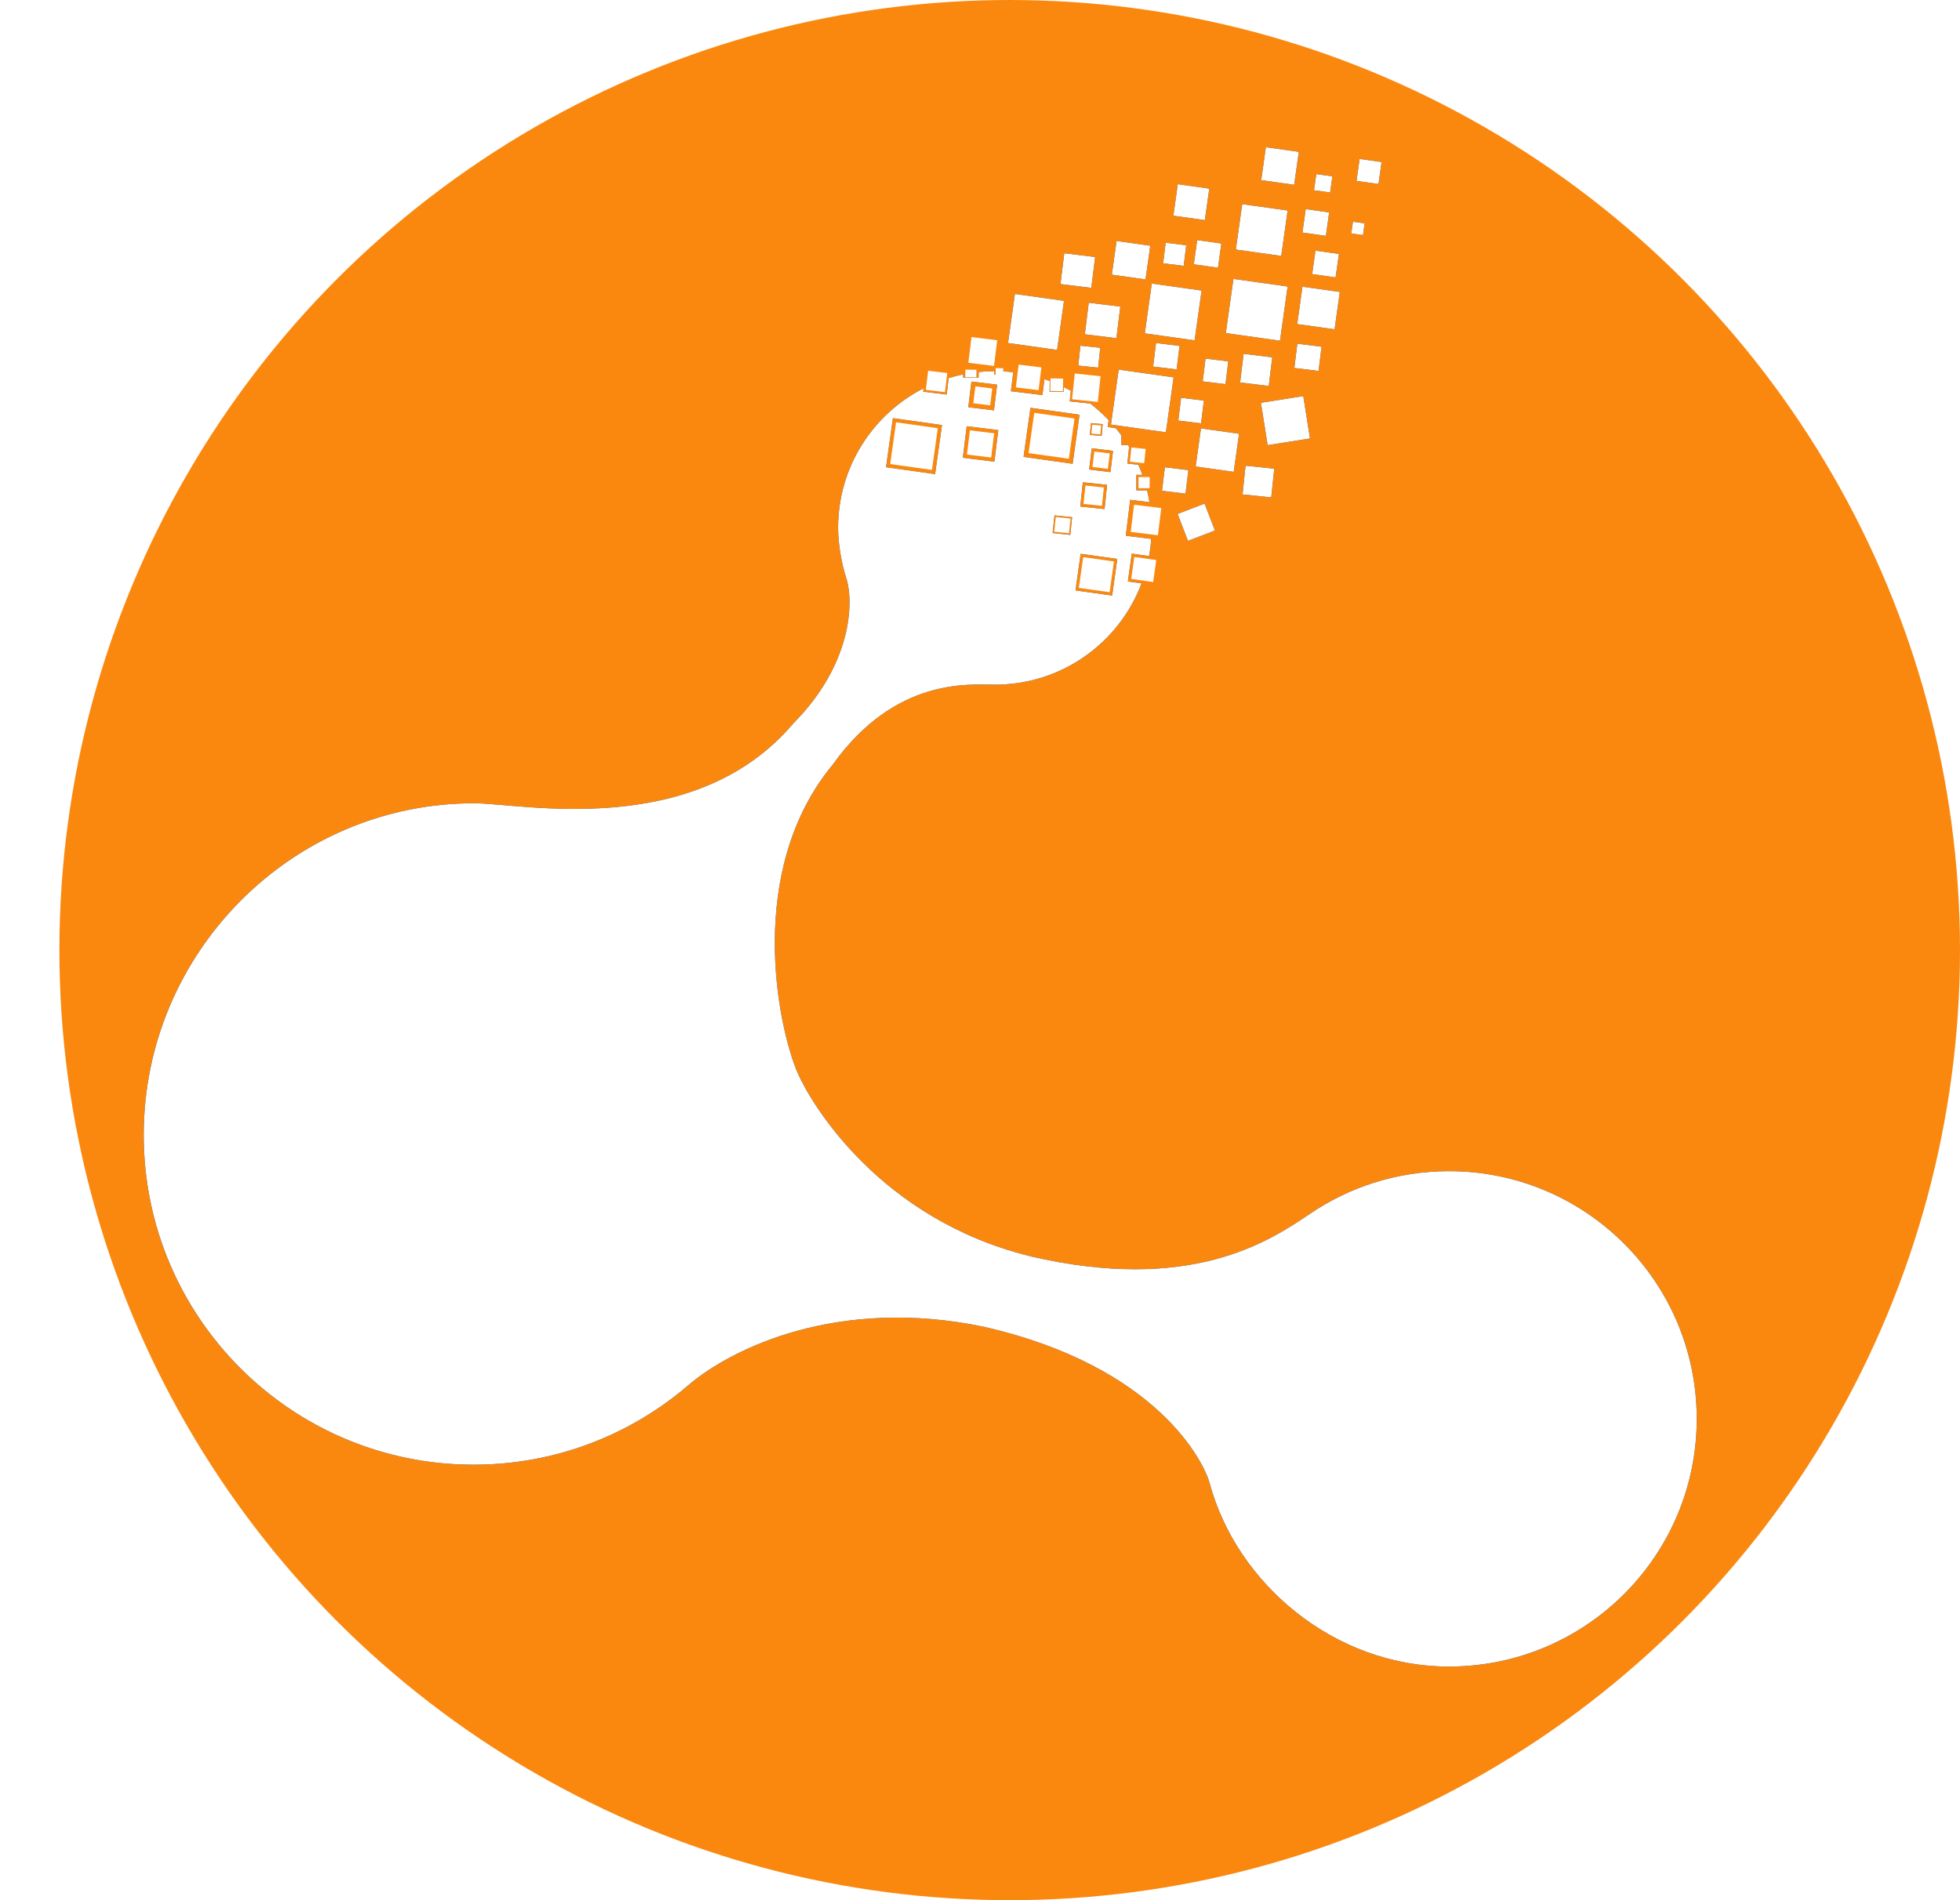 <?xml version="1.0" encoding="UTF-8"?>
<svg width="264px" height="256px" viewBox="0 0 264 256" version="1.1" xmlns="http://www.w3.org/2000/svg" xmlns:xlink="http://www.w3.org/1999/xlink">
    <!-- Generator: Sketch 47.1 (45422) - http://www.bohemiancoding.com/sketch -->
    <title>Bitconnect</title>
    <desc>Created with Sketch.</desc>
    <defs>
        <path d="M127.013,50.029 C127.505,50.052 127.993,50.092 128.476,50.148 L128.162,52.707 L132.413,53.229 L132.677,51.082 C132.919,51.163 133.159,51.248 133.396,51.337 L133.371,52.768 L135.264,52.801 L135.275,52.146 C135.599,52.305 135.919,52.472 136.234,52.647 L136.084,54.072 L138.847,54.363 C139.734,55.044 140.565,55.794 141.332,56.604 L141.187,57.521 L142.298,57.697 C142.553,58.006 142.798,58.322 143.035,58.645 L143.035,59.96 L143.925,59.96 C143.979,60.045 144.031,60.131 144.083,60.217 L143.848,62.453 L145.327,62.609 C145.524,63.056 145.706,63.511 145.872,63.974 L145.057,63.974 L145.057,66.066 L146.503,66.066 C146.632,66.588 146.74,67.118 146.829,67.654 L144.232,67.336 L143.638,72.18 L147.062,72.601 C147.008,73.384 146.911,74.156 146.774,74.914 L144.443,74.587 L143.916,78.335 L145.758,78.594 C142.751,86.569 135.064,92.24 126,92.24 C122.539,92.24 112.655,91.211 104.215,102.942 C104.215,102.944 104.214,102.946 104.214,102.948 C92.262,117.339 96.832,138.495 99.413,144.488 C101.246,148.745 110.531,164.27 130.786,169.249 C130.786,169.249 130.784,169.251 130.781,169.254 C152.26,174.234 162.79,167.37 168.437,163.533 C173.777,159.904 180.226,157.784 187.169,157.784 C205.598,157.784 220.539,172.724 220.539,191.153 C220.539,209.583 205.598,224.523 187.169,224.523 C171.722,224.523 158.563,213.356 154.924,199.778 C154.193,197.084 147.956,184.116 124.597,178.764 C104.868,174.62 90.485,181.669 84.688,186.64 C76.918,193.304 66.82,197.329 55.782,197.329 C31.246,197.329 11.356,177.439 11.356,152.903 C11.356,128.367 31.317,108.22 55.853,108.22 C62.261,108.22 85.527,113.254 98.9,97.412 C98.902,97.409 98.903,97.408 98.905,97.406 C98.935,97.375 98.961,97.348 98.988,97.322 C106.71,89.465 107.073,81.141 105.957,77.773 C105.449,76.24 104.889,73.446 104.889,71.122 C104.889,62.917 109.567,55.804 116.401,52.309 L116.346,52.764 L119.509,53.153 L119.782,50.936 C120.417,50.74 121.066,50.573 121.726,50.438 L121.719,50.841 L123.81,50.877 L123.824,50.116 C124.512,50.045 125.211,50.008 125.918,50.005 L125.909,50.484 L127.005,50.503 L127.013,50.029 Z M112.271,56.335 L111.343,62.944 L117.952,63.873 L118.88,57.264 L112.271,56.335 Z M122.847,51.399 L122.422,54.86 L125.882,55.284 L126.307,51.824 L122.847,51.399 Z M122.209,57.421 L121.687,61.672 L125.939,62.194 L126.461,57.943 L122.209,57.421 Z M130.797,54.943 L129.868,61.552 L136.477,62.481 L137.406,55.872 L130.797,54.943 Z M138.939,57.002 L138.8,58.59 L140.388,58.729 L140.527,57.141 L138.939,57.002 Z M139.053,60.389 L138.701,63.257 L141.568,63.609 L141.92,60.741 L139.053,60.389 Z M137.852,64.974 L137.508,68.243 L140.777,68.587 L141.121,65.318 L137.852,64.974 Z M134.032,69.434 L133.782,71.811 L136.16,72.061 L136.41,69.684 L134.032,69.434 Z M137.559,74.609 L136.866,79.541 L141.798,80.234 L142.491,75.302 L137.559,74.609 Z" id="path-1"></path>
        <filter x="-14.3%" y="-17.2%" width="128.7%" height="134.4%" filterUnits="objectBoundingBox" id="filter-2">
            <feOffset dx="0" dy="0" in="SourceAlpha" result="shadowOffsetOuter1"></feOffset>
            <feGaussianBlur stdDeviation="10" in="shadowOffsetOuter1" result="shadowBlurOuter1"></feGaussianBlur>
            <feColorMatrix values="0 0 0 0 0   0 0 0 0 0   0 0 0 0 0  0 0 0 0.2 0" type="matrix" in="shadowBlurOuter1"></feColorMatrix>
        </filter>
        <rect id="path-3" x="46.995" y="8.08" width="6.176" height="6.176"></rect>
        <filter x="-121.4%" y="-121.4%" width="342.9%" height="342.9%" filterUnits="objectBoundingBox" id="filter-4">
            <feOffset dx="0" dy="0" in="SourceAlpha" result="shadowOffsetOuter1"></feOffset>
            <feGaussianBlur stdDeviation="2.5" in="shadowOffsetOuter1" result="shadowBlurOuter1"></feGaussianBlur>
            <feColorMatrix values="0 0 0 0 0   0 0 0 0 0   0 0 0 0 0  0 0 0 0.2 0" type="matrix" in="shadowBlurOuter1"></feColorMatrix>
        </filter>
        <rect id="path-5" x="45.723" y="18.23" width="7.371" height="7.371"></rect>
        <filter x="-101.7%" y="-101.7%" width="303.5%" height="303.5%" filterUnits="objectBoundingBox" id="filter-6">
            <feOffset dx="0" dy="0" in="SourceAlpha" result="shadowOffsetOuter1"></feOffset>
            <feGaussianBlur stdDeviation="2.5" in="shadowOffsetOuter1" result="shadowBlurOuter1"></feGaussianBlur>
            <feColorMatrix values="0 0 0 0 0   0 0 0 0 0   0 0 0 0 0  0 0 0 0.2 0" type="matrix" in="shadowBlurOuter1"></feColorMatrix>
        </filter>
        <rect id="path-7" x="47.394" y="28.069" width="3.885" height="3.885"></rect>
        <filter x="-193.1%" y="-193.1%" width="486.1%" height="486.1%" filterUnits="objectBoundingBox" id="filter-8">
            <feOffset dx="0" dy="0" in="SourceAlpha" result="shadowOffsetOuter1"></feOffset>
            <feGaussianBlur stdDeviation="2.5" in="shadowOffsetOuter1" result="shadowBlurOuter1"></feGaussianBlur>
            <feColorMatrix values="0 0 0 0 0   0 0 0 0 0   0 0 0 0 0  0 0 0 0.2 0" type="matrix" in="shadowBlurOuter1"></feColorMatrix>
        </filter>
        <rect id="path-9" x="42.314" y="28.667" width="3.088" height="3.088"></rect>
        <filter x="-242.9%" y="-242.9%" width="585.8%" height="585.8%" filterUnits="objectBoundingBox" id="filter-10">
            <feOffset dx="0" dy="0" in="SourceAlpha" result="shadowOffsetOuter1"></feOffset>
            <feGaussianBlur stdDeviation="2.5" in="shadowOffsetOuter1" result="shadowBlurOuter1"></feGaussianBlur>
            <feColorMatrix values="0 0 0 0 0   0 0 0 0 0   0 0 0 0 0  0 0 0 0.2 0" type="matrix" in="shadowBlurOuter1"></feColorMatrix>
        </filter>
        <rect id="path-11" x="35.64" y="26.575" width="3.188" height="3.188"></rect>
        <filter x="-235.3%" y="-235.3%" width="570.6%" height="570.6%" filterUnits="objectBoundingBox" id="filter-12">
            <feOffset dx="0" dy="0" in="SourceAlpha" result="shadowOffsetOuter1"></feOffset>
            <feGaussianBlur stdDeviation="2.5" in="shadowOffsetOuter1" result="shadowBlurOuter1"></feGaussianBlur>
            <feColorMatrix values="0 0 0 0 0   0 0 0 0 0   0 0 0 0 0  0 0 0 0.2 0" type="matrix" in="shadowBlurOuter1"></feColorMatrix>
        </filter>
        <rect id="path-13" x="30.261" y="30.46" width="7.471" height="7.471"></rect>
        <filter x="-100.4%" y="-100.4%" width="300.8%" height="300.8%" filterUnits="objectBoundingBox" id="filter-14">
            <feOffset dx="0" dy="0" in="SourceAlpha" result="shadowOffsetOuter1"></feOffset>
            <feGaussianBlur stdDeviation="2.5" in="shadowOffsetOuter1" result="shadowBlurOuter1"></feGaussianBlur>
            <feColorMatrix values="0 0 0 0 0   0 0 0 0 0   0 0 0 0 0  0 0 0 0.2 0" type="matrix" in="shadowBlurOuter1"></feColorMatrix>
        </filter>
        <rect id="path-15" x="39.026" y="33.946" width="3.088" height="3.088"></rect>
        <filter x="-242.9%" y="-242.9%" width="585.8%" height="585.8%" filterUnits="objectBoundingBox" id="filter-16">
            <feOffset dx="0" dy="0" in="SourceAlpha" result="shadowOffsetOuter1"></feOffset>
            <feGaussianBlur stdDeviation="2.5" in="shadowOffsetOuter1" result="shadowBlurOuter1"></feGaussianBlur>
            <feColorMatrix values="0 0 0 0 0   0 0 0 0 0   0 0 0 0 0  0 0 0 0.2 0" type="matrix" in="shadowBlurOuter1"></feColorMatrix>
        </filter>
        <rect id="path-17" x="41.517" y="38.23" width="5.18" height="5.18"></rect>
        <filter x="-144.8%" y="-144.8%" width="389.6%" height="389.6%" filterUnits="objectBoundingBox" id="filter-18">
            <feOffset dx="0" dy="0" in="SourceAlpha" result="shadowOffsetOuter1"></feOffset>
            <feGaussianBlur stdDeviation="2.5" in="shadowOffsetOuter1" result="shadowBlurOuter1"></feGaussianBlur>
            <feColorMatrix values="0 0 0 0 0   0 0 0 0 0   0 0 0 0 0  0 0 0 0.2 0" type="matrix" in="shadowBlurOuter1"></feColorMatrix>
        </filter>
        <rect id="path-19" x="47.693" y="43.111" width="3.885" height="3.885"></rect>
        <filter x="-193.1%" y="-193.1%" width="486.1%" height="486.1%" filterUnits="objectBoundingBox" id="filter-20">
            <feOffset dx="0" dy="0" in="SourceAlpha" result="shadowOffsetOuter1"></feOffset>
            <feGaussianBlur stdDeviation="2.5" in="shadowOffsetOuter1" result="shadowBlurOuter1"></feGaussianBlur>
            <feColorMatrix values="0 0 0 0 0   0 0 0 0 0   0 0 0 0 0  0 0 0 0.2 0" type="matrix" in="shadowBlurOuter1"></feColorMatrix>
        </filter>
        <rect id="path-21" x="36.835" y="43.31" width="3.188" height="3.188"></rect>
        <filter x="-235.3%" y="-235.3%" width="570.6%" height="570.6%" filterUnits="objectBoundingBox" id="filter-22">
            <feOffset dx="0" dy="0" in="SourceAlpha" result="shadowOffsetOuter1"></feOffset>
            <feGaussianBlur stdDeviation="2.5" in="shadowOffsetOuter1" result="shadowBlurOuter1"></feGaussianBlur>
            <feColorMatrix values="0 0 0 0 0   0 0 0 0 0   0 0 0 0 0  0 0 0 0.2 0" type="matrix" in="shadowBlurOuter1"></feColorMatrix>
        </filter>
        <rect id="path-23" x="39.325" y="48.589" width="3.885" height="3.885"></rect>
        <filter x="-193.1%" y="-193.1%" width="486.1%" height="486.1%" filterUnits="objectBoundingBox" id="filter-24">
            <feOffset dx="0" dy="0" in="SourceAlpha" result="shadowOffsetOuter1"></feOffset>
            <feGaussianBlur stdDeviation="2.5" in="shadowOffsetOuter1" result="shadowBlurOuter1"></feGaussianBlur>
            <feColorMatrix values="0 0 0 0 0   0 0 0 0 0   0 0 0 0 0  0 0 0 0.2 0" type="matrix" in="shadowBlurOuter1"></feColorMatrix>
        </filter>
        <rect id="path-25" x="54.665" y="26.675" width="3.287" height="3.287"></rect>
        <filter x="-228.2%" y="-228.2%" width="556.3%" height="556.3%" filterUnits="objectBoundingBox" id="filter-26">
            <feOffset dx="0" dy="0" in="SourceAlpha" result="shadowOffsetOuter1"></feOffset>
            <feGaussianBlur stdDeviation="2.5" in="shadowOffsetOuter1" result="shadowBlurOuter1"></feGaussianBlur>
            <feColorMatrix values="0 0 0 0 0   0 0 0 0 0   0 0 0 0 0  0 0 0 0.2 0" type="matrix" in="shadowBlurOuter1"></feColorMatrix>
        </filter>
        <rect id="path-27" x="50.392" y="33.956" width="5.777" height="5.777"></rect>
        <filter x="-129.8%" y="-129.8%" width="359.6%" height="359.6%" filterUnits="objectBoundingBox" id="filter-28">
            <feOffset dx="0" dy="0" in="SourceAlpha" result="shadowOffsetOuter1"></feOffset>
            <feGaussianBlur stdDeviation="2.5" in="shadowOffsetOuter1" result="shadowBlurOuter1"></feGaussianBlur>
            <feColorMatrix values="0 0 0 0 0   0 0 0 0 0   0 0 0 0 0  0 0 0 0.2 0" type="matrix" in="shadowBlurOuter1"></feColorMatrix>
        </filter>
        <rect id="path-29" x="50.305" y="0.3" width="4.482" height="4.482"></rect>
        <filter x="-167.3%" y="-167.3%" width="434.6%" height="434.6%" filterUnits="objectBoundingBox" id="filter-30">
            <feOffset dx="0" dy="0" in="SourceAlpha" result="shadowOffsetOuter1"></feOffset>
            <feGaussianBlur stdDeviation="2.5" in="shadowOffsetOuter1" result="shadowBlurOuter1"></feGaussianBlur>
            <feColorMatrix values="0 0 0 0 0   0 0 0 0 0   0 0 0 0 0  0 0 0 0.2 0" type="matrix" in="shadowBlurOuter1"></feColorMatrix>
        </filter>
        <rect id="path-31" x="38.459" y="5.271" width="4.283" height="4.283"></rect>
        <filter x="-175.1%" y="-175.1%" width="450.2%" height="450.2%" filterUnits="objectBoundingBox" id="filter-32">
            <feOffset dx="0" dy="0" in="SourceAlpha" result="shadowOffsetOuter1"></feOffset>
            <feGaussianBlur stdDeviation="2.5" in="shadowOffsetOuter1" result="shadowBlurOuter1"></feGaussianBlur>
            <feColorMatrix values="0 0 0 0 0   0 0 0 0 0   0 0 0 0 0  0 0 0 0.2 0" type="matrix" in="shadowBlurOuter1"></feColorMatrix>
        </filter>
        <rect id="path-33" x="41.148" y="12.741" width="3.287" height="3.287"></rect>
        <filter x="-228.2%" y="-228.2%" width="556.3%" height="556.3%" filterUnits="objectBoundingBox" id="filter-34">
            <feOffset dx="0" dy="0" in="SourceAlpha" result="shadowOffsetOuter1"></feOffset>
            <feGaussianBlur stdDeviation="2.5" in="shadowOffsetOuter1" result="shadowBlurOuter1"></feGaussianBlur>
            <feColorMatrix values="0 0 0 0 0   0 0 0 0 0   0 0 0 0 0  0 0 0 0.2 0" type="matrix" in="shadowBlurOuter1"></feColorMatrix>
        </filter>
        <rect id="path-35" x="36.964" y="13.04" width="2.789" height="2.789"></rect>
        <filter x="-268.9%" y="-268.9%" width="637.8%" height="637.8%" filterUnits="objectBoundingBox" id="filter-36">
            <feOffset dx="0" dy="0" in="SourceAlpha" result="shadowOffsetOuter1"></feOffset>
            <feGaussianBlur stdDeviation="2.5" in="shadowOffsetOuter1" result="shadowBlurOuter1"></feGaussianBlur>
            <feColorMatrix values="0 0 0 0 0   0 0 0 0 0   0 0 0 0 0  0 0 0 0.2 0" type="matrix" in="shadowBlurOuter1"></feColorMatrix>
        </filter>
        <rect id="path-37" x="30.191" y="12.941" width="4.582" height="4.582"></rect>
        <filter x="-163.7%" y="-163.7%" width="427.4%" height="427.4%" filterUnits="objectBoundingBox" id="filter-38">
            <feOffset dx="0" dy="0" in="SourceAlpha" result="shadowOffsetOuter1"></feOffset>
            <feGaussianBlur stdDeviation="2.5" in="shadowOffsetOuter1" result="shadowBlurOuter1"></feGaussianBlur>
            <feColorMatrix values="0 0 0 0 0   0 0 0 0 0   0 0 0 0 0  0 0 0 0.2 0" type="matrix" in="shadowBlurOuter1"></feColorMatrix>
        </filter>
        <rect id="path-39" x="23.218" y="14.534" width="4.184" height="4.184"></rect>
        <filter x="-179.3%" y="-179.3%" width="458.5%" height="458.5%" filterUnits="objectBoundingBox" id="filter-40">
            <feOffset dx="0" dy="0" in="SourceAlpha" result="shadowOffsetOuter1"></feOffset>
            <feGaussianBlur stdDeviation="2.5" in="shadowOffsetOuter1" result="shadowBlurOuter1"></feGaussianBlur>
            <feColorMatrix values="0 0 0 0 0   0 0 0 0 0   0 0 0 0 0  0 0 0 0.2 0" type="matrix" in="shadowBlurOuter1"></feColorMatrix>
        </filter>
        <rect id="path-41" x="26.505" y="21.208" width="4.283" height="4.283"></rect>
        <filter x="-175.1%" y="-175.1%" width="450.2%" height="450.2%" filterUnits="objectBoundingBox" id="filter-42">
            <feOffset dx="0" dy="0" in="SourceAlpha" result="shadowOffsetOuter1"></feOffset>
            <feGaussianBlur stdDeviation="2.5" in="shadowOffsetOuter1" result="shadowBlurOuter1"></feGaussianBlur>
            <feColorMatrix values="0 0 0 0 0   0 0 0 0 0   0 0 0 0 0  0 0 0 0.2 0" type="matrix" in="shadowBlurOuter1"></feColorMatrix>
        </filter>
        <rect id="path-43" x="25.509" y="26.886" width="2.689" height="2.689"></rect>
        <filter x="-278.9%" y="-278.9%" width="657.7%" height="657.7%" filterUnits="objectBoundingBox" id="filter-44">
            <feOffset dx="0" dy="0" in="SourceAlpha" result="shadowOffsetOuter1"></feOffset>
            <feGaussianBlur stdDeviation="2.5" in="shadowOffsetOuter1" result="shadowBlurOuter1"></feGaussianBlur>
            <feColorMatrix values="0 0 0 0 0   0 0 0 0 0   0 0 0 0 0  0 0 0 0.2 0" type="matrix" in="shadowBlurOuter1"></feColorMatrix>
        </filter>
        <rect id="path-45" x="34.773" y="18.818" width="6.774" height="6.774"></rect>
        <filter x="-110.7%" y="-110.7%" width="321.4%" height="321.4%" filterUnits="objectBoundingBox" id="filter-46">
            <feOffset dx="0" dy="0" in="SourceAlpha" result="shadowOffsetOuter1"></feOffset>
            <feGaussianBlur stdDeviation="2.5" in="shadowOffsetOuter1" result="shadowBlurOuter1"></feGaussianBlur>
            <feColorMatrix values="0 0 0 0 0   0 0 0 0 0   0 0 0 0 0  0 0 0 0.2 0" type="matrix" in="shadowBlurOuter1"></feColorMatrix>
        </filter>
        <rect id="path-47" x="16.345" y="20.212" width="6.674" height="6.674"></rect>
        <filter x="-112.4%" y="-112.4%" width="324.8%" height="324.8%" filterUnits="objectBoundingBox" id="filter-48">
            <feOffset dx="0" dy="0" in="SourceAlpha" result="shadowOffsetOuter1"></feOffset>
            <feGaussianBlur stdDeviation="2.5" in="shadowOffsetOuter1" result="shadowBlurOuter1"></feGaussianBlur>
            <feColorMatrix values="0 0 0 0 0   0 0 0 0 0   0 0 0 0 0  0 0 0 0.2 0" type="matrix" in="shadowBlurOuter1"></feColorMatrix>
        </filter>
        <rect id="path-49" x="57.268" y="3.776" width="2.191" height="2.191"></rect>
        <filter x="-342.2%" y="-342.2%" width="784.5%" height="784.5%" filterUnits="objectBoundingBox" id="filter-50">
            <feOffset dx="0" dy="0" in="SourceAlpha" result="shadowOffsetOuter1"></feOffset>
            <feGaussianBlur stdDeviation="2.5" in="shadowOffsetOuter1" result="shadowBlurOuter1"></feGaussianBlur>
            <feColorMatrix values="0 0 0 0 0   0 0 0 0 0   0 0 0 0 0  0 0 0 0.2 0" type="matrix" in="shadowBlurOuter1"></feColorMatrix>
        </filter>
        <rect id="path-51" x="63.045" y="1.784" width="2.988" height="2.988"></rect>
        <filter x="-251.0%" y="-251.0%" width="602.0%" height="602.0%" filterUnits="objectBoundingBox" id="filter-52">
            <feOffset dx="0" dy="0" in="SourceAlpha" result="shadowOffsetOuter1"></feOffset>
            <feGaussianBlur stdDeviation="2.5" in="shadowOffsetOuter1" result="shadowBlurOuter1"></feGaussianBlur>
            <feColorMatrix values="0 0 0 0 0   0 0 0 0 0   0 0 0 0 0  0 0 0 0.2 0" type="matrix" in="shadowBlurOuter1"></feColorMatrix>
        </filter>
        <rect id="path-53" x="55.773" y="8.558" width="3.188" height="3.188"></rect>
        <filter x="-235.3%" y="-235.3%" width="570.6%" height="570.6%" filterUnits="objectBoundingBox" id="filter-54">
            <feOffset dx="0" dy="0" in="SourceAlpha" result="shadowOffsetOuter1"></feOffset>
            <feGaussianBlur stdDeviation="2.5" in="shadowOffsetOuter1" result="shadowBlurOuter1"></feGaussianBlur>
            <feColorMatrix values="0 0 0 0 0   0 0 0 0 0   0 0 0 0 0  0 0 0 0.2 0" type="matrix" in="shadowBlurOuter1"></feColorMatrix>
        </filter>
        <rect id="path-55" x="57.084" y="14.152" width="3.188" height="3.188"></rect>
        <filter x="-235.3%" y="-235.3%" width="570.6%" height="570.6%" filterUnits="objectBoundingBox" id="filter-56">
            <feOffset dx="0" dy="0" in="SourceAlpha" result="shadowOffsetOuter1"></feOffset>
            <feGaussianBlur stdDeviation="2.5" in="shadowOffsetOuter1" result="shadowBlurOuter1"></feGaussianBlur>
            <feColorMatrix values="0 0 0 0 0   0 0 0 0 0   0 0 0 0 0  0 0 0 0.2 0" type="matrix" in="shadowBlurOuter1"></feColorMatrix>
        </filter>
        <rect id="path-57" x="55.192" y="19.132" width="5.08" height="5.08"></rect>
        <filter x="-147.6%" y="-147.6%" width="395.3%" height="395.3%" filterUnits="objectBoundingBox" id="filter-58">
            <feOffset dx="0" dy="0" in="SourceAlpha" result="shadowOffsetOuter1"></feOffset>
            <feGaussianBlur stdDeviation="2.5" in="shadowOffsetOuter1" result="shadowBlurOuter1"></feGaussianBlur>
            <feColorMatrix values="0 0 0 0 0   0 0 0 0 0   0 0 0 0 0  0 0 0 0.2 0" type="matrix" in="shadowBlurOuter1"></feColorMatrix>
        </filter>
        <rect id="path-59" x="62.248" y="10.152" width="1.594" height="1.594"></rect>
        <filter x="-470.6%" y="-470.6%" width="1041.2%" height="1041.2%" filterUnits="objectBoundingBox" id="filter-60">
            <feOffset dx="0" dy="0" in="SourceAlpha" result="shadowOffsetOuter1"></feOffset>
            <feGaussianBlur stdDeviation="2.5" in="shadowOffsetOuter1" result="shadowBlurOuter1"></feGaussianBlur>
            <feColorMatrix values="0 0 0 0 0   0 0 0 0 0   0 0 0 0 0  0 0 0 0.2 0" type="matrix" in="shadowBlurOuter1"></feColorMatrix>
        </filter>
    </defs>
    <g id="Classic" stroke="none" stroke-width="1" fill="none" fill-rule="evenodd">
        <g transform="translate(-5215, -410)" id="Bitconnect">
            <g transform="translate(5223, 410)">
                <circle id="Oval-4" fill="#FA880F" cx="128" cy="128" r="128"></circle>
                <g id="Combined-Shape">
                    <use fill="black" fill-opacity="1" filter="url(#filter-2)" xlink:href="#path-1"></use>
                    <use fill="#FFFFFF" fill-rule="evenodd" xlink:href="#path-1"></use>
                </g>
                <g id="Squares" transform="translate(111.863, 19.823)">
                    <g id="Rectangle" transform="translate(50.083, 11.168) rotate(8) translate(-50.083, -11.168) ">
                        <use fill="black" fill-opacity="1" filter="url(#filter-4)" xlink:href="#path-3"></use>
                        <use fill="#FFFFFF" fill-rule="evenodd" xlink:href="#path-3"></use>
                    </g>
                    <g id="Rectangle" transform="translate(49.408, 21.916) rotate(8) translate(-49.408, -21.916) ">
                        <use fill="black" fill-opacity="1" filter="url(#filter-6)" xlink:href="#path-5"></use>
                        <use fill="#FFFFFF" fill-rule="evenodd" xlink:href="#path-5"></use>
                    </g>
                    <g id="Rectangle" transform="translate(49.336, 30.012) rotate(7) translate(-49.336, -30.012) ">
                        <use fill="black" fill-opacity="1" filter="url(#filter-8)" xlink:href="#path-7"></use>
                        <use fill="#FFFFFF" fill-rule="evenodd" xlink:href="#path-7"></use>
                    </g>
                    <g id="Rectangle" transform="translate(43.858, 30.211) rotate(7) translate(-43.858, -30.211) ">
                        <use fill="black" fill-opacity="1" filter="url(#filter-10)" xlink:href="#path-9"></use>
                        <use fill="#FFFFFF" fill-rule="evenodd" xlink:href="#path-9"></use>
                    </g>
                    <g id="Rectangle" transform="translate(37.233, 28.169) rotate(7) translate(-37.233, -28.169) ">
                        <use fill="black" fill-opacity="1" filter="url(#filter-12)" xlink:href="#path-11"></use>
                        <use fill="#FFFFFF" fill-rule="evenodd" xlink:href="#path-11"></use>
                    </g>
                    <g id="Rectangle" transform="translate(33.996, 34.195) rotate(8) translate(-33.996, -34.195) ">
                        <use fill="black" fill-opacity="1" filter="url(#filter-14)" xlink:href="#path-13"></use>
                        <use fill="#FFFFFF" fill-rule="evenodd" xlink:href="#path-13"></use>
                    </g>
                    <g id="Rectangle" transform="translate(40.57, 35.49) rotate(7) translate(-40.57, -35.49) ">
                        <use fill="black" fill-opacity="1" filter="url(#filter-16)" xlink:href="#path-15"></use>
                        <use fill="#FFFFFF" fill-rule="evenodd" xlink:href="#path-15"></use>
                    </g>
                    <g id="Rectangle" transform="translate(44.107, 40.819) rotate(8) translate(-44.107, -40.819) ">
                        <use fill="black" fill-opacity="1" filter="url(#filter-18)" xlink:href="#path-17"></use>
                        <use fill="#FFFFFF" fill-rule="evenodd" xlink:href="#path-17"></use>
                    </g>
                    <g id="Rectangle" transform="translate(49.635, 45.053) rotate(6) translate(-49.635, -45.053) ">
                        <use fill="black" fill-opacity="1" filter="url(#filter-20)" xlink:href="#path-19"></use>
                        <use fill="#FFFFFF" fill-rule="evenodd" xlink:href="#path-19"></use>
                    </g>
                    <g id="Rectangle" transform="translate(38.429, 44.904) rotate(7) translate(-38.429, -44.904) ">
                        <use fill="black" fill-opacity="1" filter="url(#filter-22)" xlink:href="#path-21"></use>
                        <use fill="#FFFFFF" fill-rule="evenodd" xlink:href="#path-21"></use>
                    </g>
                    <g id="Rectangle" transform="translate(41.268, 50.532) rotate(-21) translate(-41.268, -50.532) ">
                        <use fill="black" fill-opacity="1" filter="url(#filter-24)" xlink:href="#path-23"></use>
                        <use fill="#FFFFFF" fill-rule="evenodd" xlink:href="#path-23"></use>
                    </g>
                    <g id="Rectangle" transform="translate(56.309, 28.318) rotate(7) translate(-56.309, -28.318) ">
                        <use fill="black" fill-opacity="1" filter="url(#filter-26)" xlink:href="#path-25"></use>
                        <use fill="#FFFFFF" fill-rule="evenodd" xlink:href="#path-25"></use>
                    </g>
                    <g id="Rectangle" transform="translate(53.281, 36.845) rotate(-9) translate(-53.281, -36.845) ">
                        <use fill="black" fill-opacity="1" filter="url(#filter-28)" xlink:href="#path-27"></use>
                        <use fill="#FFFFFF" fill-rule="evenodd" xlink:href="#path-27"></use>
                    </g>
                    <g id="Rectangle" transform="translate(52.546, 2.541) rotate(8) translate(-52.546, -2.541) ">
                        <use fill="black" fill-opacity="1" filter="url(#filter-30)" xlink:href="#path-29"></use>
                        <use fill="#FFFFFF" fill-rule="evenodd" xlink:href="#path-29"></use>
                    </g>
                    <g id="Rectangle" transform="translate(40.6, 7.412) rotate(8) translate(-40.6, -7.412) ">
                        <use fill="black" fill-opacity="1" filter="url(#filter-32)" xlink:href="#path-31"></use>
                        <use fill="#FFFFFF" fill-rule="evenodd" xlink:href="#path-31"></use>
                    </g>
                    <g id="Rectangle" transform="translate(42.792, 14.385) rotate(8) translate(-42.792, -14.385) ">
                        <use fill="black" fill-opacity="1" filter="url(#filter-34)" xlink:href="#path-33"></use>
                        <use fill="#FFFFFF" fill-rule="evenodd" xlink:href="#path-33"></use>
                    </g>
                    <g id="Rectangle" transform="translate(38.359, 14.435) rotate(7) translate(-38.359, -14.435) ">
                        <use fill="black" fill-opacity="1" filter="url(#filter-36)" xlink:href="#path-35"></use>
                        <use fill="#FFFFFF" fill-rule="evenodd" xlink:href="#path-35"></use>
                    </g>
                    <g id="Rectangle" transform="translate(32.482, 15.232) rotate(8) translate(-32.482, -15.232) ">
                        <use fill="black" fill-opacity="1" filter="url(#filter-38)" xlink:href="#path-37"></use>
                        <use fill="#FFFFFF" fill-rule="evenodd" xlink:href="#path-37"></use>
                    </g>
                    <g id="Rectangle" transform="translate(25.31, 16.626) rotate(7) translate(-25.31, -16.626) ">
                        <use fill="black" fill-opacity="1" filter="url(#filter-40)" xlink:href="#path-39"></use>
                        <use fill="#FFFFFF" fill-rule="evenodd" xlink:href="#path-39"></use>
                    </g>
                    <g id="Rectangle" transform="translate(28.647, 23.35) rotate(7) translate(-28.647, -23.35) ">
                        <use fill="black" fill-opacity="1" filter="url(#filter-42)" xlink:href="#path-41"></use>
                        <use fill="#FFFFFF" fill-rule="evenodd" xlink:href="#path-41"></use>
                    </g>
                    <g id="Rectangle" transform="translate(26.854, 28.231) rotate(6) translate(-26.854, -28.231) ">
                        <use fill="black" fill-opacity="1" filter="url(#filter-44)" xlink:href="#path-43"></use>
                        <use fill="#FFFFFF" fill-rule="evenodd" xlink:href="#path-43"></use>
                    </g>
                    <g id="Rectangle" transform="translate(38.16, 22.205) rotate(8) translate(-38.16, -22.205) ">
                        <use fill="black" fill-opacity="1" filter="url(#filter-46)" xlink:href="#path-45"></use>
                        <use fill="#FFFFFF" fill-rule="evenodd" xlink:href="#path-45"></use>
                    </g>
                    <g id="Rectangle" transform="translate(19.682, 23.549) rotate(8) translate(-19.682, -23.549) ">
                        <use fill="black" fill-opacity="1" filter="url(#filter-48)" xlink:href="#path-47"></use>
                        <use fill="#FFFFFF" fill-rule="evenodd" xlink:href="#path-47"></use>
                    </g>
                    <g id="Rectangle" transform="translate(58.363, 4.872) rotate(8) translate(-58.363, -4.872) ">
                        <use fill="black" fill-opacity="1" filter="url(#filter-50)" xlink:href="#path-49"></use>
                        <use fill="#FFFFFF" fill-rule="evenodd" xlink:href="#path-49"></use>
                    </g>
                    <g id="Rectangle" transform="translate(64.539, 3.278) rotate(8) translate(-64.539, -3.278) ">
                        <use fill="black" fill-opacity="1" filter="url(#filter-52)" xlink:href="#path-51"></use>
                        <use fill="#FFFFFF" fill-rule="evenodd" xlink:href="#path-51"></use>
                    </g>
                    <g id="Rectangle" transform="translate(57.367, 10.152) rotate(8) translate(-57.367, -10.152) ">
                        <use fill="black" fill-opacity="1" filter="url(#filter-54)" xlink:href="#path-53"></use>
                        <use fill="#FFFFFF" fill-rule="evenodd" xlink:href="#path-53"></use>
                    </g>
                    <g id="Rectangle" transform="translate(58.678, 15.746) rotate(8) translate(-58.678, -15.746) ">
                        <use fill="black" fill-opacity="1" filter="url(#filter-56)" xlink:href="#path-55"></use>
                        <use fill="#FFFFFF" fill-rule="evenodd" xlink:href="#path-55"></use>
                    </g>
                    <g id="Rectangle" transform="translate(57.732, 21.672) rotate(8) translate(-57.732, -21.672) ">
                        <use fill="black" fill-opacity="1" filter="url(#filter-58)" xlink:href="#path-57"></use>
                        <use fill="#FFFFFF" fill-rule="evenodd" xlink:href="#path-57"></use>
                    </g>
                    <g id="Rectangle" transform="translate(63.045, 10.948) rotate(8) translate(-63.045, -10.948) ">
                        <use fill="black" fill-opacity="1" filter="url(#filter-60)" xlink:href="#path-59"></use>
                        <use fill="#FFFFFF" fill-rule="evenodd" xlink:href="#path-59"></use>
                    </g>
                    <g id="Inside" transform="translate(0, 25.5)" fill="#FFFFFF">
                        <rect id="Rectangle" transform="translate(34.494, 24.732) rotate(7) translate(-34.494, -24.732) " x="32.651" y="22.89" width="3.686" height="3.686"></rect>
                        <rect id="Rectangle" transform="translate(22.471, 6.516) rotate(1) translate(-22.471, -6.516) " x="21.624" y="5.669" width="1.693" height="1.693"></rect>
                        <rect id="Rectangle" transform="translate(26.455, 6.914) rotate(6) translate(-26.455, -6.914) " x="24.712" y="5.171" width="3.486" height="3.486"></rect>
                        <rect id="Rectangle" transform="translate(12.51, 2.033) rotate(7) translate(-12.51, -2.033) " x="10.767" y="0.29" width="3.486" height="3.486"></rect>
                        <rect id="Rectangle" transform="translate(14.602, 4.623) rotate(1) translate(-14.602, -4.623) " x="14.253" y="4.275" width="1" height="1"></rect>
                        <rect id="Rectangle" transform="translate(18.686, 5.52) rotate(7) translate(-18.686, -5.52) " x="17.142" y="3.976" width="3.088" height="3.088"></rect>
                        <rect id="Rectangle" transform="translate(6.284, 6.068) rotate(7) translate(-6.284, -6.068) " x="4.989" y="4.773" width="2.59" height="2.59"></rect>
                        <rect id="Rectangle" transform="translate(10.909, 4.858) rotate(1) translate(-10.909, -4.858) " x="10.162" y="4.484" width="1.494" height="1"></rect>
                        <rect id="Rectangle" transform="translate(12.51, 8.01) rotate(7) translate(-12.51, -8.01) " x="11.364" y="6.864" width="2.291" height="2.291"></rect>
                        <rect id="Rectangle" transform="translate(12.211, 14.485) rotate(7) translate(-12.211, -14.485) " x="10.567" y="12.841" width="3.287" height="3.287"></rect>
                        <rect id="Rectangle" transform="translate(3.249, 14.781) rotate(8) translate(-3.249, -14.781) " x="0.41" y="11.942" width="5.678" height="5.678"></rect>
                        <rect id="Rectangle" transform="translate(21.774, 13.389) rotate(8) translate(-21.774, -13.389) " x="19.034" y="10.65" width="5.479" height="5.479"></rect>
                        <rect id="Rectangle" transform="translate(27.802, 12.545) rotate(5) translate(-27.802, -12.545) " x="27.202" y="11.945" width="1.2" height="1.2"></rect>
                        <rect id="Rectangle" transform="translate(28.448, 16.676) rotate(7) translate(-28.448, -16.676) " x="27.402" y="15.63" width="2.092" height="2.092"></rect>
                        <rect id="Rectangle" transform="translate(27.452, 21.457) rotate(6) translate(-27.452, -21.457) " x="26.206" y="20.212" width="2.49" height="2.49"></rect>
                        <rect id="Rectangle" transform="translate(23.233, 25.424) rotate(6) translate(-23.233, -25.424) " x="22.237" y="24.428" width="1.992" height="1.992"></rect>
                        <rect id="Rectangle" transform="translate(27.815, 32.098) rotate(8) translate(-27.815, -32.098) " x="25.723" y="30.007" width="4.184" height="4.184"></rect>
                        <rect id="Rectangle" transform="translate(34.19, 31.401) rotate(8) translate(-34.19, -31.401) " x="32.696" y="29.907" width="2.988" height="2.988"></rect>
                        <rect id="Rectangle" x="33.493" y="18.95" width="1.494" height="1.494"></rect>
                        <rect id="Rectangle" transform="translate(33.392, 16.02) rotate(6) translate(-33.392, -16.02) " x="32.426" y="15.054" width="1.932" height="1.932"></rect>
                    </g>
                </g>
            </g>
        </g>
    </g>
</svg>